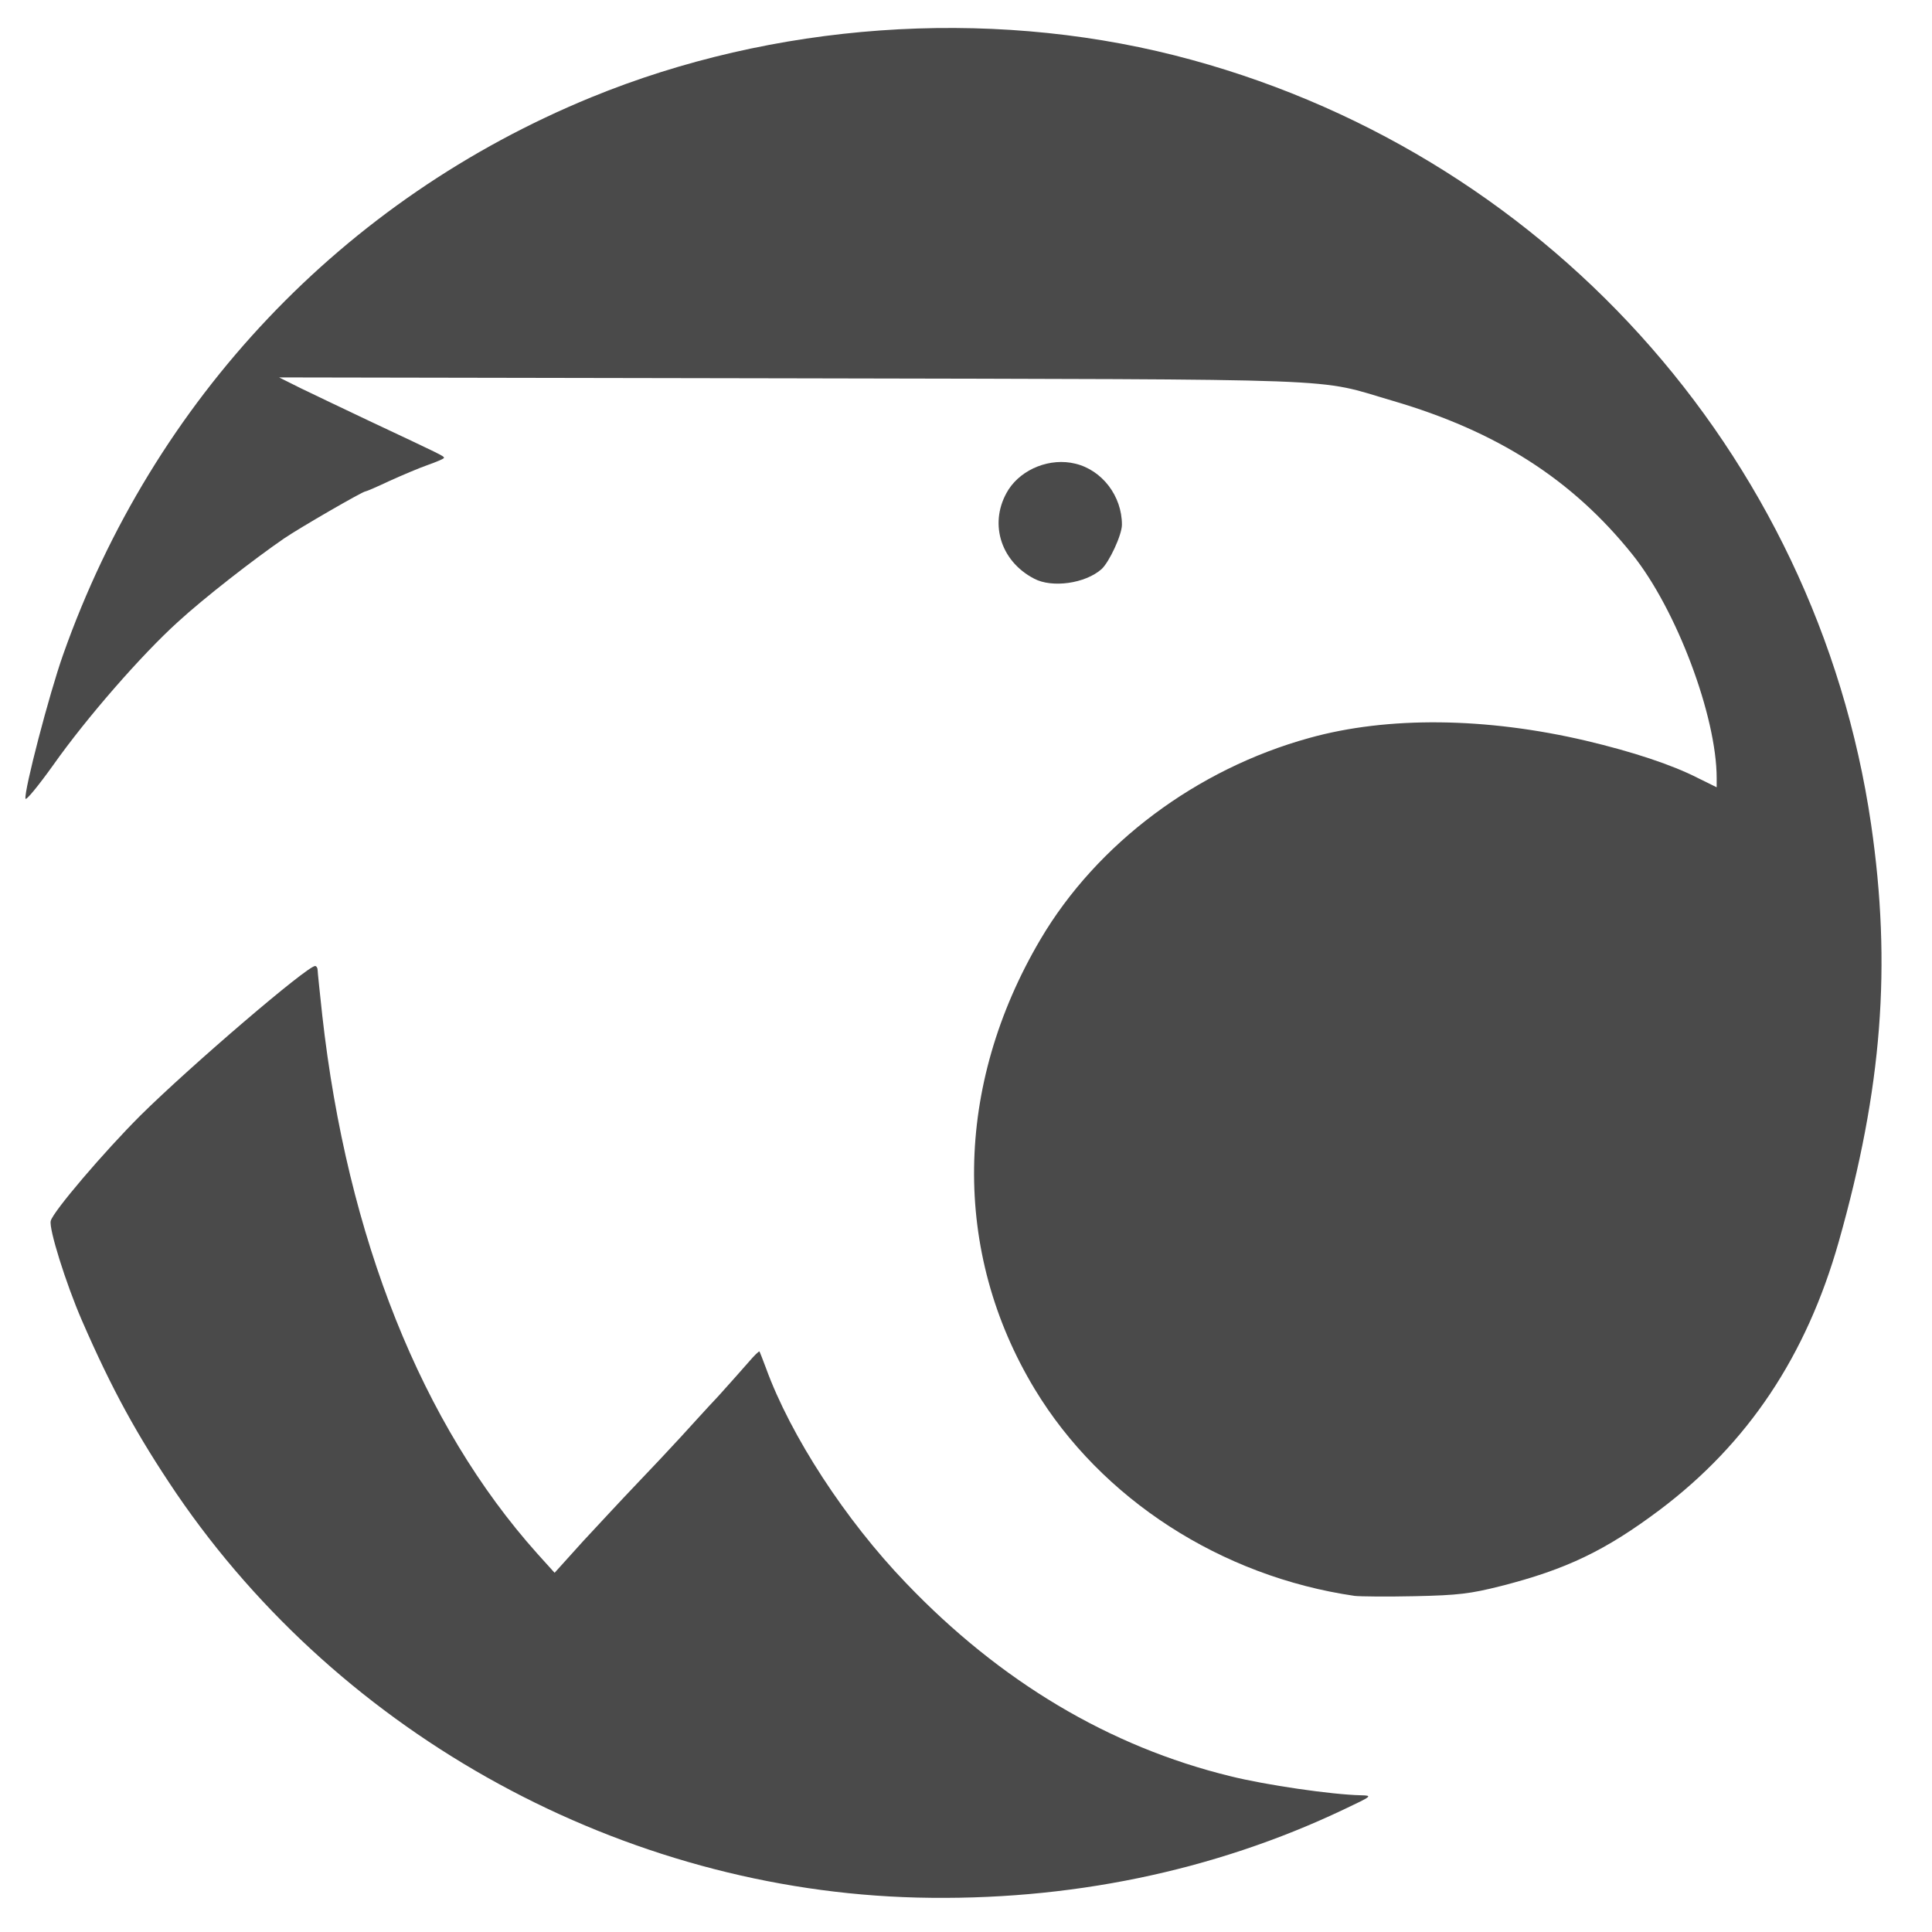 <svg width="100" height="100" xmlns="http://www.w3.org/2000/svg">
  <g fill="#4A4A4A" fill-rule="nonzero">
    <path d="M70.114 82.603c-6.907-1.005-13.112-5.009-16.557-10.703-4.29-7.098-4.18-15.695.303-23.288 2.919-4.944 8.071-8.804 13.909-10.415 4.067-1.133 9.155-1.07 14.323.143 2.425.574 4.45 1.244 5.79 1.93l.973.479v-.463c0-3.222-2.089-8.757-4.37-11.596-3.11-3.876-7.002-6.364-12.394-7.943-4.099-1.197-1.563-1.1-31.087-1.165l-26.558-.047 1.117.558c.622.303 2.201 1.053 3.509 1.675 3.796 1.786 3.908 1.834 3.908 1.93 0 .047-.383.207-.83.366-.462.16-1.355.543-1.993.83-.638.303-1.197.542-1.245.542-.143 0-3.397 1.882-4.195 2.425-1.579 1.084-4.163 3.094-5.518 4.338-1.883 1.707-4.722 4.96-6.444 7.401-.766 1.069-1.404 1.85-1.436 1.739-.08-.399 1.228-5.423 1.946-7.449C7.938 20.667 17.764 10.3 30.605 5.035c9.426-3.86 20.4-4.641 30.194-2.169C79.796 7.683 94.023 23.38 96.847 42.663c1.068 7.321.574 13.67-1.675 21.613-1.675 5.901-4.69 10.431-9.267 13.877-2.808 2.105-4.833 3.078-8.215 3.94-1.579.398-2.201.478-4.466.526-1.452.032-2.84.016-3.11-.016Z"/>
    <path d="M53.525 29.95c-1.786-.925-2.36-2.967-1.324-4.61.702-1.084 2.17-1.658 3.461-1.34 1.388.336 2.409 1.675 2.409 3.159 0 .526-.654 1.93-1.053 2.297-.845.75-2.568.989-3.493.494ZM47.464 98.218c-15.185-.382-29.748-8.326-38.33-20.91-2.04-3.015-3.349-5.408-4.896-8.965-.83-1.914-1.723-4.77-1.611-5.152.128-.494 2.76-3.573 4.642-5.455C9.884 55.152 15.898 50 16.312 50c.064 0 .128.096.128.207 0 .096.112 1.165.24 2.345 1.291 11.516 5.151 21.182 11.133 27.866l.893.989 1.468-1.627c.829-.894 2.073-2.233 2.79-2.983.719-.75 1.724-1.818 2.25-2.393.526-.574 1.404-1.547 1.978-2.153.558-.622 1.26-1.404 1.547-1.739.287-.335.542-.59.574-.558.016.032.176.43.335.861 1.276 3.51 4.115 7.864 7.242 11.118 4.88 5.104 10.527 8.47 16.78 10 1.85.463 5.28.958 6.763.99.622.016.606.032-.878.734-6.747 3.206-14.275 4.753-22.091 4.561Z"/>
  </g>
</svg>